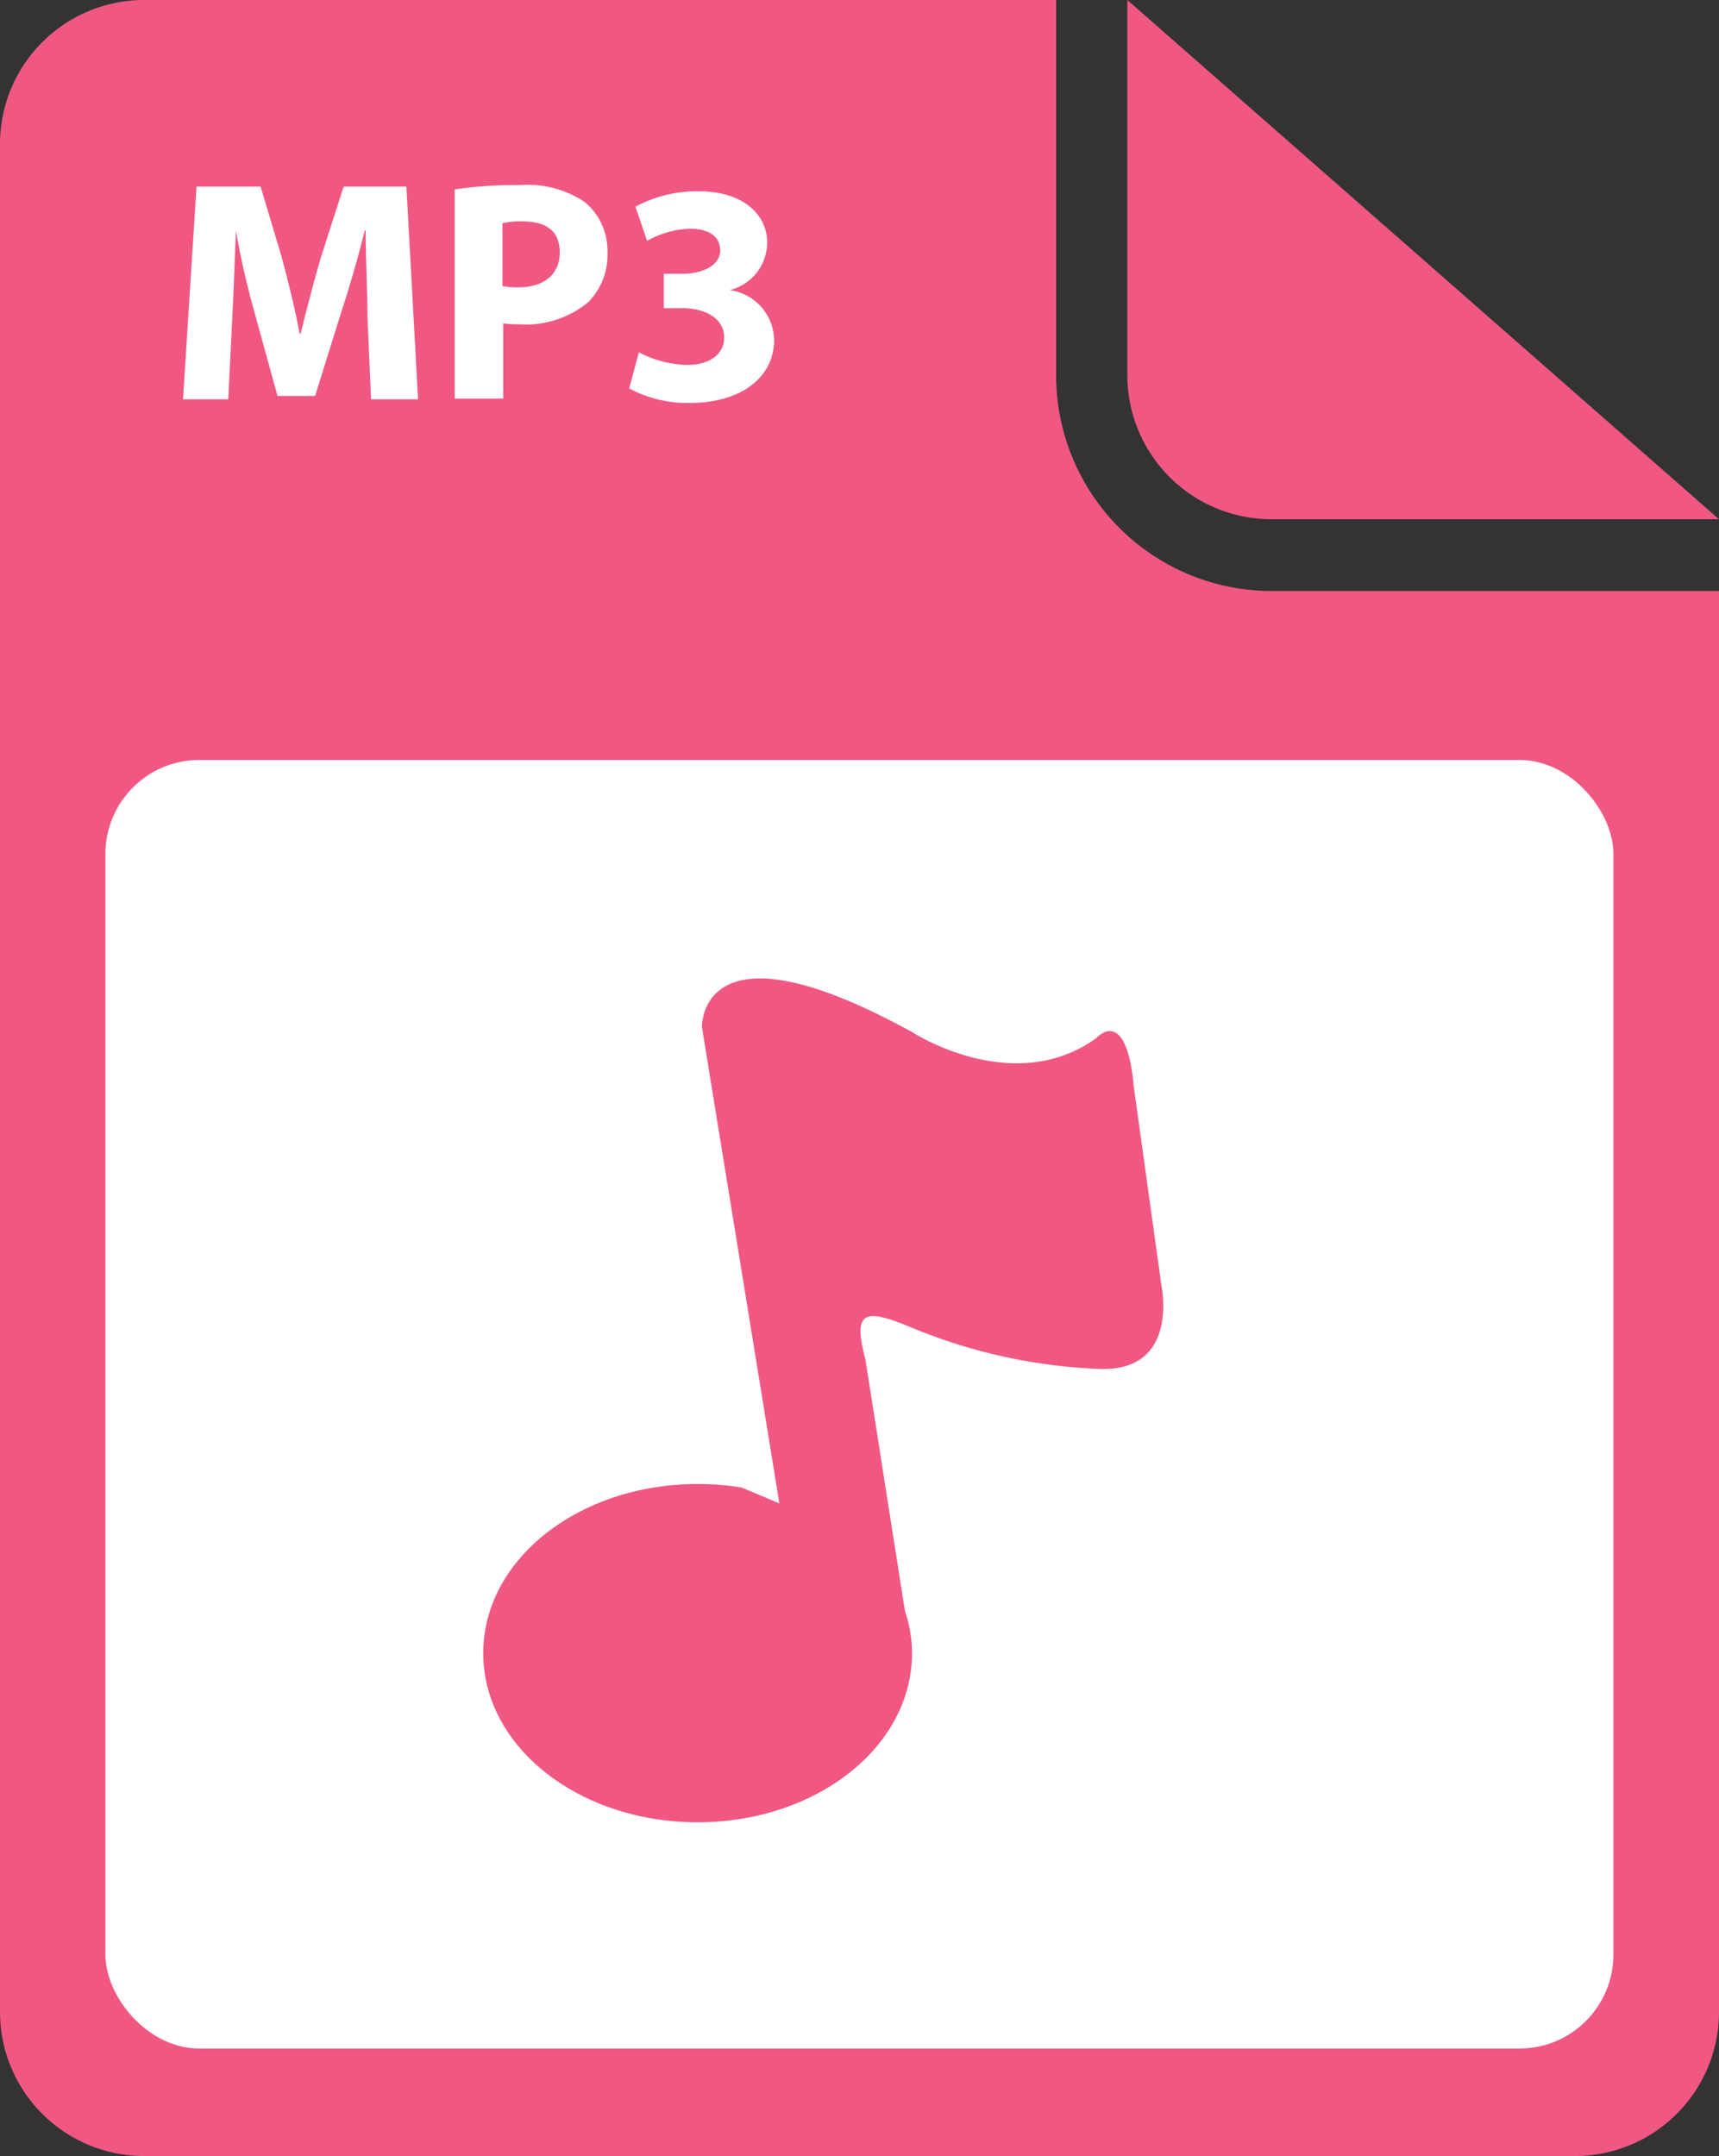 <svg xmlns="http://www.w3.org/2000/svg" viewBox="0 0 91.49 114.73"><rect x="0" y="0" width="91.49" height="114.73" fill="#333333" stroke="none"/><defs><style>.cls-1{fill:#f05883;}.cls-2{fill:#fff;}</style></defs><g id="Layer_2" data-name="Layer 2"><g id="content"><path class="cls-1" d="M56.21,20V0H7.65A7.67,7.67,0,0,0,0,7.65v99.44a7.67,7.67,0,0,0,7.65,7.64H83.84a7.67,7.67,0,0,0,7.65-7.64V31.45H67.68A11.48,11.48,0,0,1,56.21,20Z"/><path class="cls-1" d="M67.68,27.63H91.49L60,0V20A7.67,7.67,0,0,0,67.68,27.63Z"/><rect class="cls-2" x="5.61" y="40.44" width="80.26" height="68.57" rx="5"/><path class="cls-1" d="M61.82,68.45,60.35,57.88c-.4-4.47-2-2.64-2-2.64-4.42,3.19-9.79-.31-9.79-.31-11.39-6.28-11.2-.27-11.2-.27L41.48,80l-2-.84a13.89,13.89,0,0,0-2.35-.19c-6.3,0-11.41,4-11.41,9s5.11,9,11.41,9,11.41-4,11.41-9a7.14,7.14,0,0,0-.38-2.26L46.06,72.34c-.73-2.69.06-2.69,2.44-1.7a29,29,0,0,0,9.89,2.2C62.8,73.09,61.82,68.45,61.82,68.45Z"/><path class="cls-2" d="M19.56,16.92c0-1.36-.1-3-.1-4.65h-.05c-.35,1.44-.82,3.05-1.26,4.38l-1.38,4.42h-2l-1.21-4.39c-.37-1.32-.76-2.93-1-4.41h0c-.07,1.53-.12,3.27-.2,4.68l-.21,4.3H9.74l.72-11.32h3.41L15,13.71c.35,1.31.7,2.72.95,4.05H16c.32-1.31.71-2.8,1.08-4.07l1.21-3.76h3.34l.62,11.32h-2.5Z"/><path class="cls-2" d="M24.2,10.08a21.61,21.61,0,0,1,3.46-.23,5.47,5.47,0,0,1,3.46.9,3.35,3.35,0,0,1,1.21,2.63,3.61,3.61,0,0,1-1,2.68,5.22,5.22,0,0,1-3.68,1.2,6.93,6.93,0,0,1-.87-.05v4H24.2Zm2.54,5.14a3.79,3.79,0,0,0,.85.07c1.36,0,2.2-.69,2.2-1.85s-.72-1.66-2-1.66a4.28,4.28,0,0,0-1.05.1Z"/><path class="cls-2" d="M34,18.75a5.92,5.92,0,0,0,2.54.67c1.32,0,2-.63,2-1.46,0-1.07-1.08-1.56-2.21-1.56h-1V14.57h1c.86,0,2-.34,2-1.26,0-.66-.53-1.14-1.61-1.14a4.94,4.94,0,0,0-2.28.65L33.82,11a6.88,6.88,0,0,1,3.38-.82c2.34,0,3.63,1.23,3.63,2.72a2.62,2.62,0,0,1-2,2.54v0A2.72,2.72,0,0,1,41.2,18.1c0,1.93-1.7,3.34-4.47,3.34a6.49,6.49,0,0,1-3.24-.77Z"/></g></g></svg>